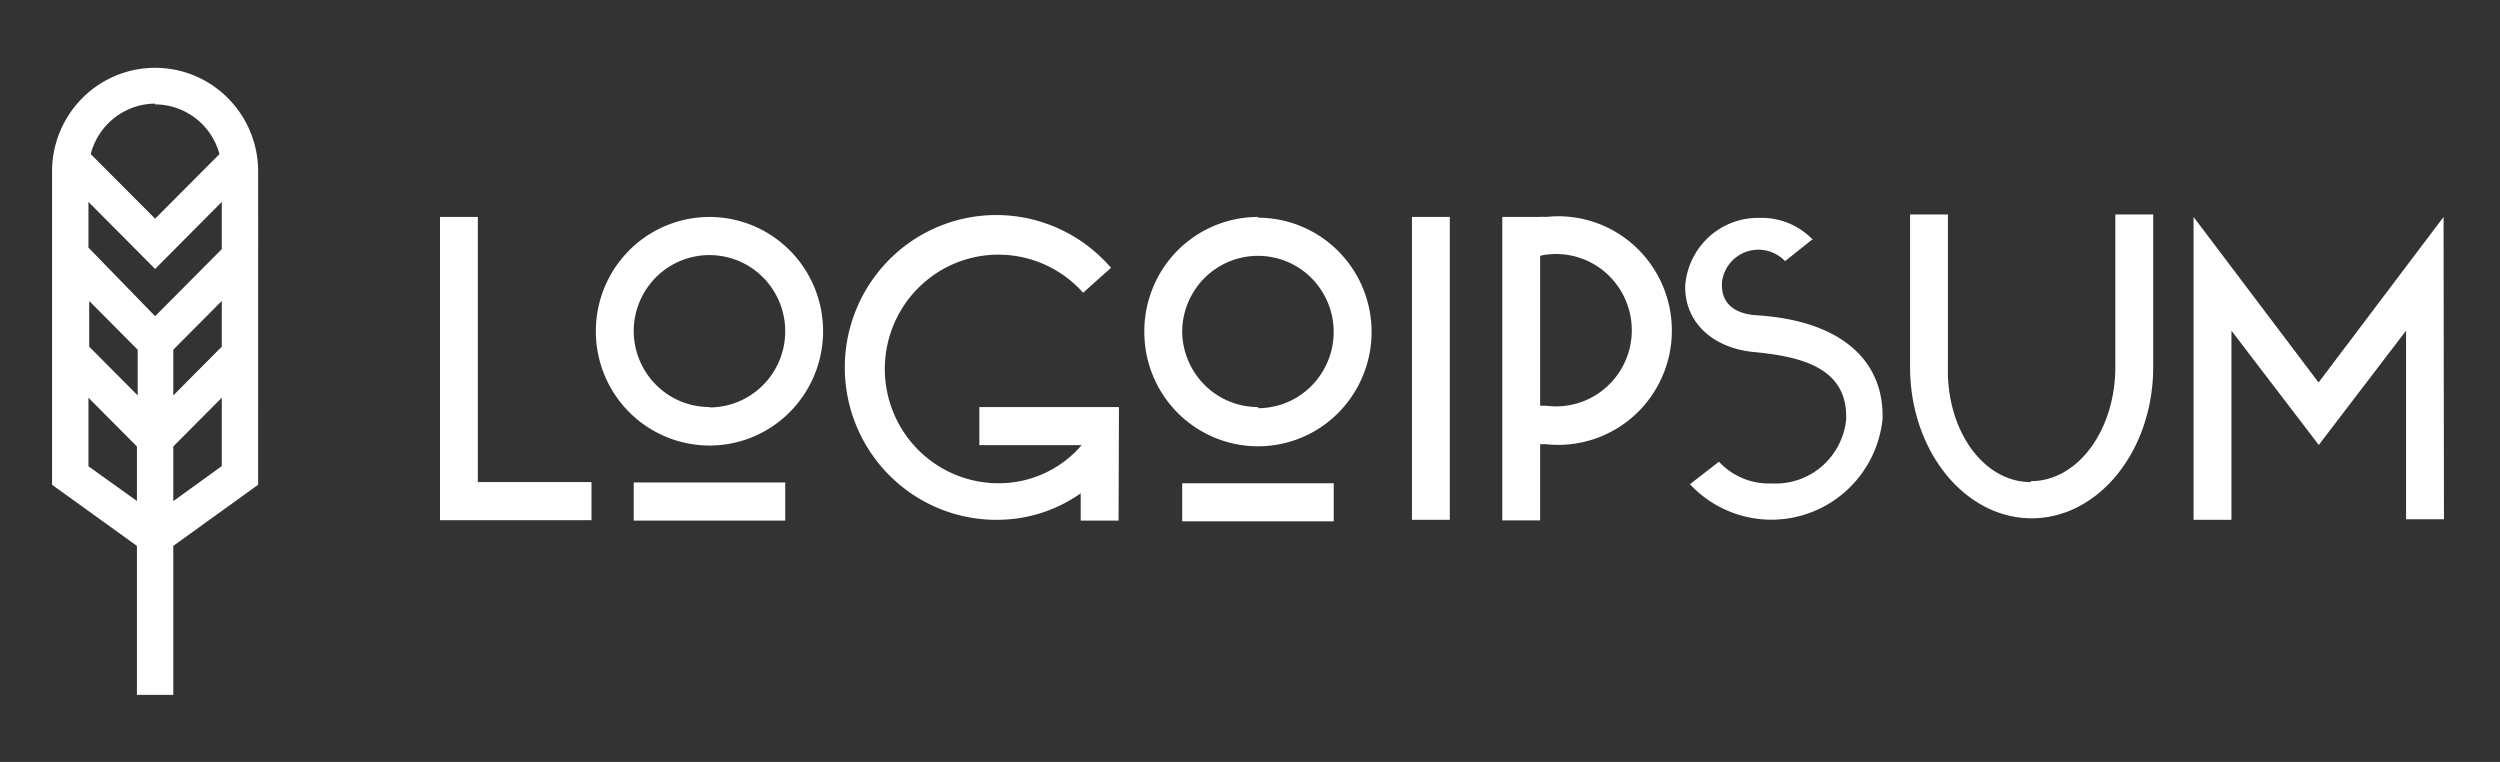 <svg width="105" height="32" fill="none" xmlns="http://www.w3.org/2000/svg"><rect width="100%" height="100%" fill="#333333" stroke="none"/><path d="M18.479 9.112h1.59v11.136h4.773v1.6H18.48V9.112zm11.319 0c.944 0 1.867.282 2.651.809a4.794 4.794 0 011.758 2.154 4.825 4.825 0 01-1.034 5.231 4.748 4.748 0 01-5.201 1.04 4.78 4.78 0 01-2.143-1.767 4.82 4.82 0 01.594-6.061 4.77 4.77 0 013.375-1.406zm0 8a3.17 3.17 0 001.768-.54 3.196 3.196 0 001.171-1.435 3.216 3.216 0 00-.69-3.488 3.176 3.176 0 00-3.467-.693 3.185 3.185 0 00-1.428 1.178 3.214 3.214 0 00-.536 1.778 3.21 3.21 0 00.938 2.252 3.173 3.173 0 002.244.932v.016zm-3.182 3.152h6.364v1.6h-6.364v-1.6zm20.364 1.6h-1.591V20.72a6.093 6.093 0 01-3.5 1.112 6.334 6.334 0 01-3.06-.765 6.377 6.377 0 01-2.32-2.15 6.424 6.424 0 01-.458-6.128 6.393 6.393 0 011.973-2.474 6.33 6.33 0 016.048-.878c1 .375 1.891.998 2.59 1.811l-1.17 1.048a4.77 4.77 0 00-1.952-1.32 4.745 4.745 0 00-4.506.708 4.796 4.796 0 00-1.458 1.857 4.825 4.825 0 00.358 4.572 4.784 4.784 0 001.73 1.605c.7.38 1.484.58 2.28.578a4.569 4.569 0 003.484-1.6h-4.295v-1.6h5.863l-.016 4.768zm5.854-12.72c.944 0 1.867.282 2.652.809a4.795 4.795 0 011.758 2.154 4.825 4.825 0 01-1.035 5.231 4.747 4.747 0 01-5.201 1.04 4.78 4.78 0 01-2.142-1.767 4.82 4.82 0 01-.804-2.667 4.825 4.825 0 011.392-3.42 4.77 4.77 0 013.396-1.412l-.016.032zm0 8c.63 0 1.245-.188 1.768-.54a3.215 3.215 0 00.482-4.924 3.176 3.176 0 00-3.467-.692 3.185 3.185 0 00-1.428 1.178 3.214 3.214 0 00-.537 1.778 3.21 3.21 0 00.955 2.237 3.17 3.17 0 002.243.915l-.016.048zm-3.182 3.152h6.364v1.6h-6.364v-1.6zm9.65-11.184h1.59v12.72h-1.59V9.112zm3.794 0h1.59c.082-.009.165-.009.247 0a4.747 4.747 0 013.702 1.2 4.823 4.823 0 010 7.145 4.767 4.767 0 01-3.702 1.2h-.247v3.2h-1.59V9.111zm1.59 1.6v6.328h.247a3.165 3.165 0 002.516-.764 3.197 3.197 0 001.086-2.408 3.215 3.215 0 00-1.086-2.407 3.177 3.177 0 00-2.516-.765 1.156 1.156 0 00-.255.056l.008-.04zm11.463-.68l-1.177.936a1.54 1.54 0 00-2.65.904V12c0 .704.486 1.176 1.433 1.24 3.643.224 5.313 1.944 5.313 4.216v.144a4.735 4.735 0 01-1.005 2.458 4.694 4.694 0 01-2.166 1.522 4.669 4.669 0 01-4.919-1.244l1.218-.944a2.863 2.863 0 002.227.912 2.964 2.964 0 002.1-.722A2.997 2.997 0 0077.54 17.6v-.112c0-2.136-2.084-2.528-3.89-2.704-1.67-.16-2.871-1.208-2.871-2.72V12a3.086 3.086 0 01.998-2.051 3.052 3.052 0 012.128-.797 2.96 2.96 0 012.235.92l.008-.04zm9.148 10.176c1.98 0 3.547-2.152 3.547-4.8v-6.4h1.591v6.4c0 3.52-2.29 6.36-5.106 6.36s-5.107-2.84-5.107-6.36v-6.4h1.59v6.4c-.063 2.688 1.504 4.84 3.477 4.84l.008-.04zm17.349 1.6h-1.591v-7.92l-3.667 4.8-3.667-4.8v7.944H92.13V9.112l5.25 6.952 5.25-6.952.016 12.696zM10.842 7.2a4.364 4.364 0 00-1.267-3.077 4.315 4.315 0 00-3.06-1.275 4.315 4.315 0 00-3.06 1.275A4.365 4.365 0 002.187 7.2v13.16l3.564 2.568v6.256h1.527v-6.256l3.564-2.568V7.2zm-1.527 7.36l-2.037 2.048v-1.92l2.037-2.048v1.92zm-5.568-1.92l2.036 2.048v1.92L3.747 14.56v-1.92zm5.568-2.176l-2.8 2.816-2.8-2.88V8.48l2.8 2.816 2.8-2.816v1.984zm-2.8-6.08a2.806 2.806 0 011.702.585c.488.378.84.905 1.002 1.503L6.515 9.184 3.81 6.472a2.833 2.833 0 01.995-1.522 2.806 2.806 0 011.71-.598v.032zm-2.8 15.2v-2.88l2.036 2.048v2.288l-2.036-1.456zm3.563 1.464v-2.296l2.037-2.048v2.872l-2.037 1.472z" fill="#fff"/></svg>